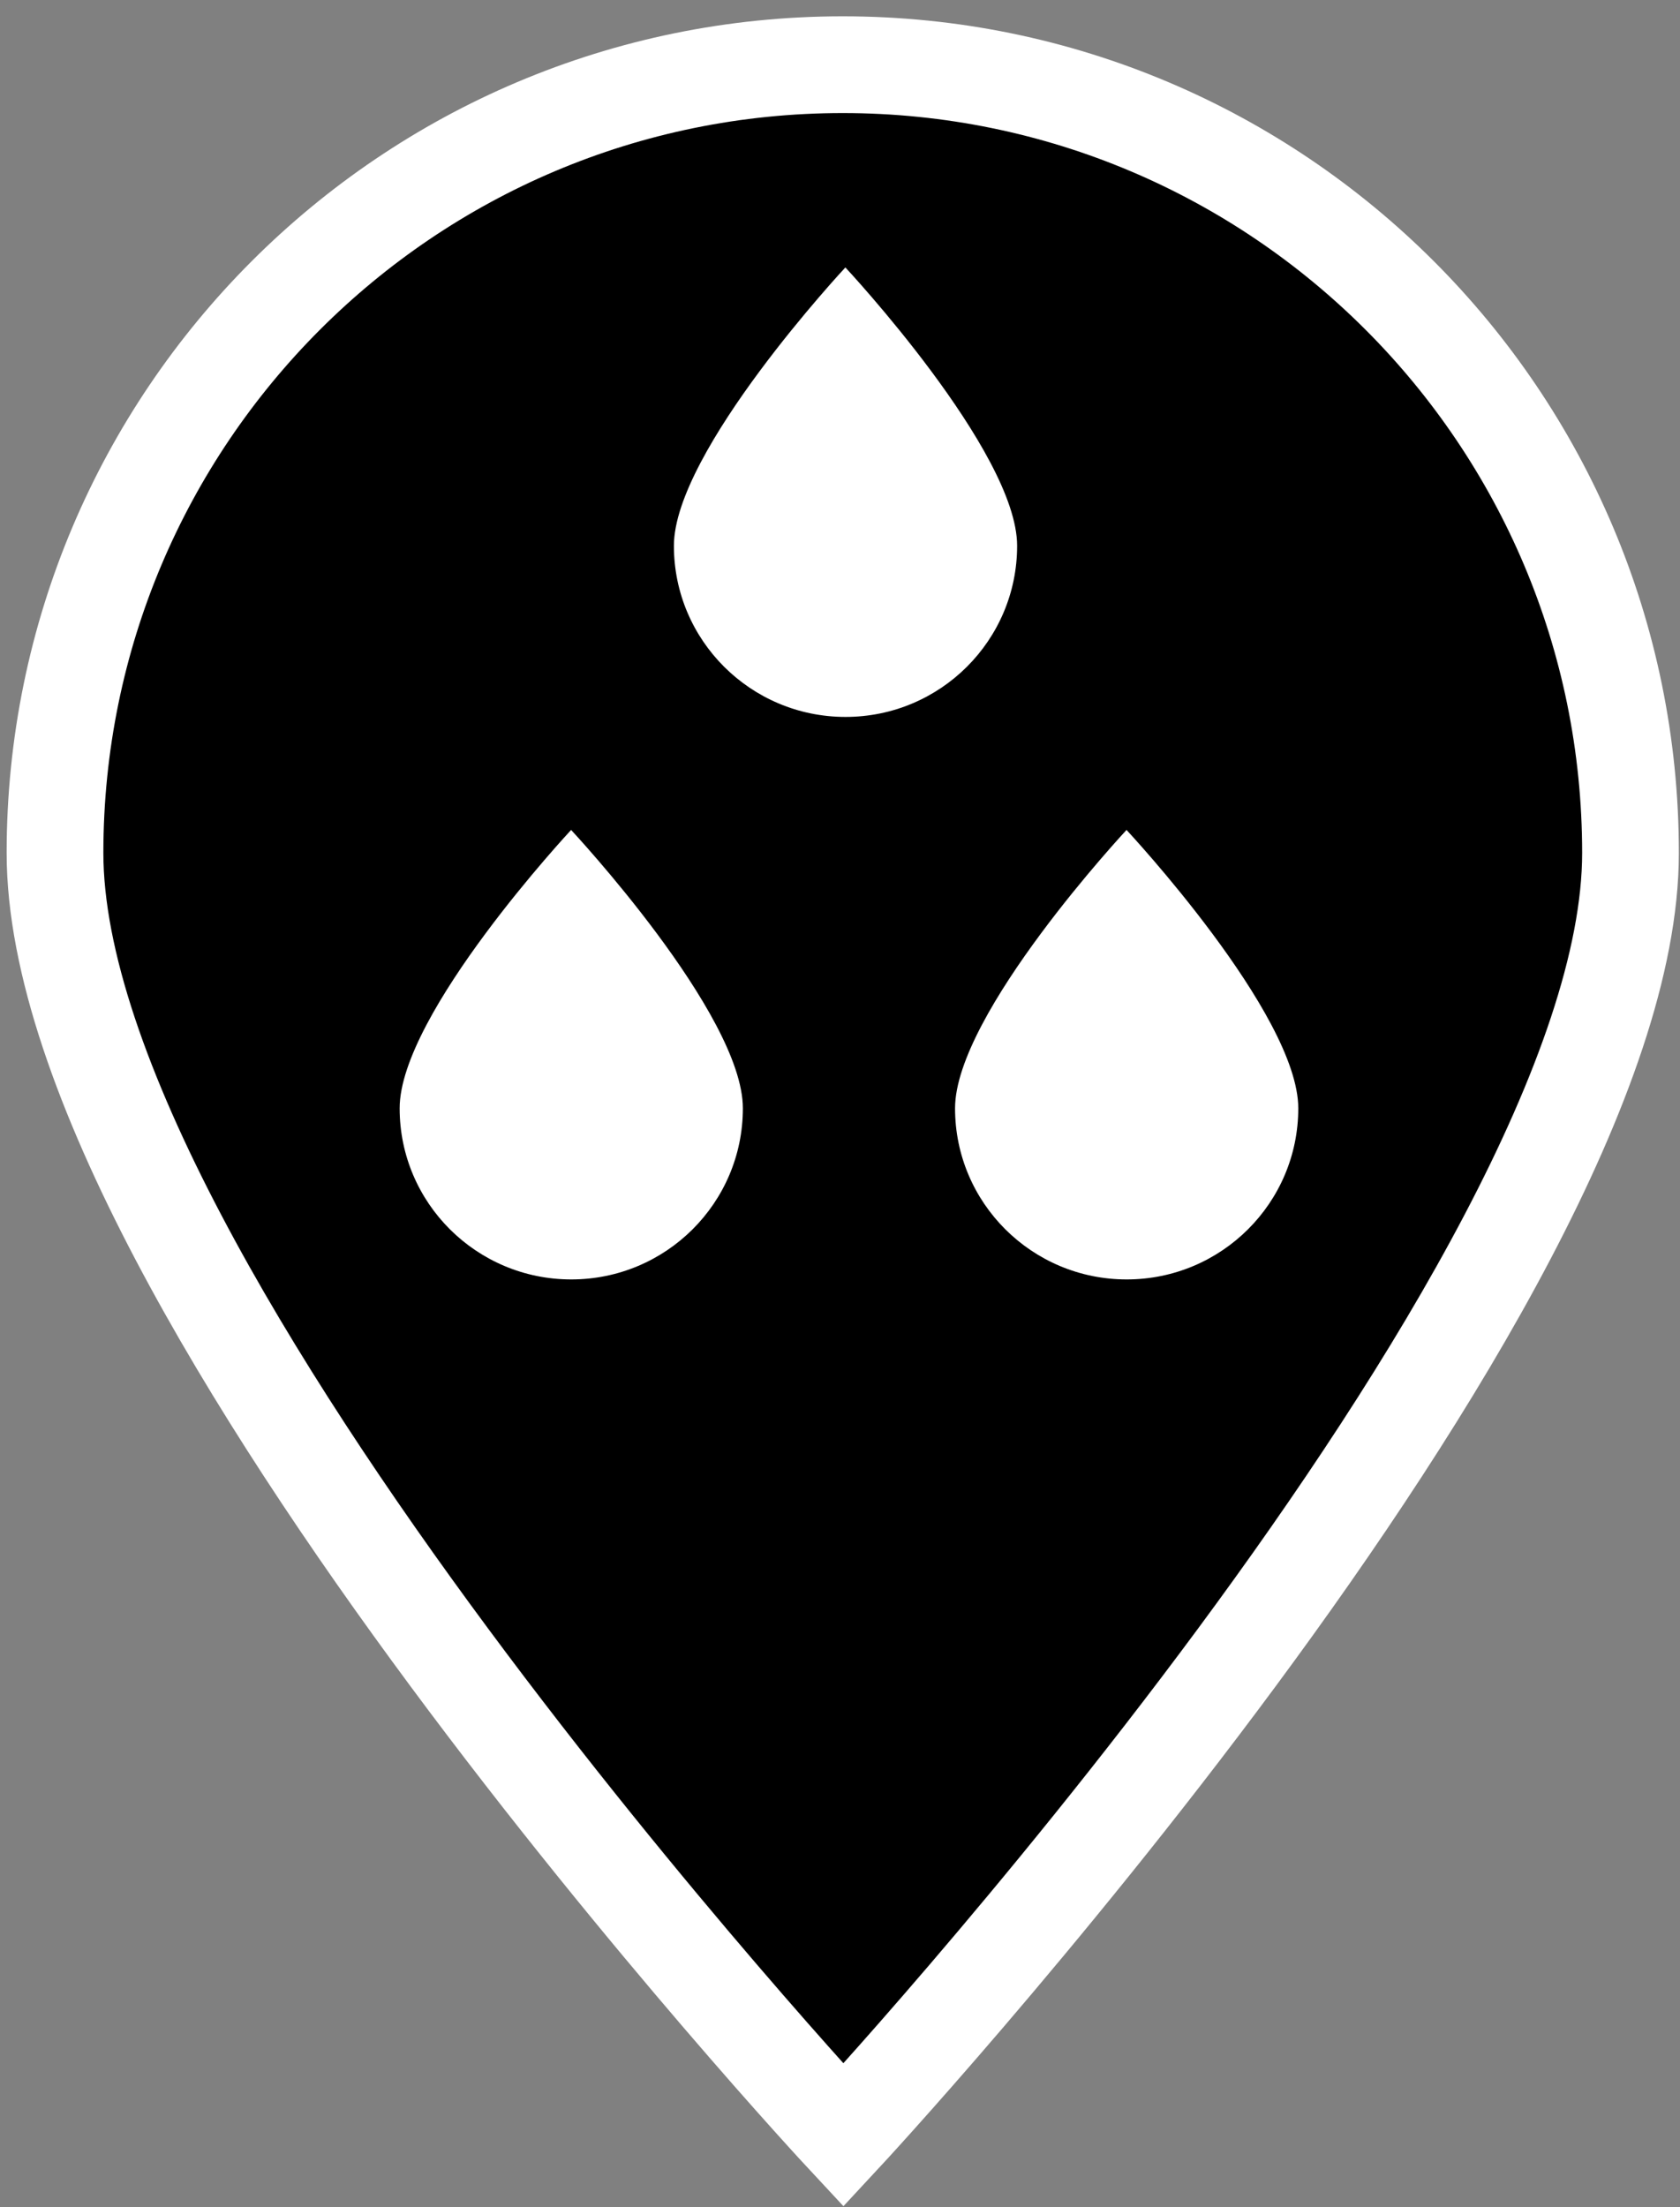 <svg xmlns="http://www.w3.org/2000/svg" width="1219" height="1601" viewBox="0 0 1219 1601">
  <rect x="0" y="0" width="1219" height="1601" fill="#808080" stroke="none"/>
<defs>
    <style>
      .cls-1 {
        stroke: #fff;
        stroke-width: 70.18px;
      }

      .cls-1, .cls-2 {
        fill-rule: evenodd;
      }

      .cls-2 {
        fill: #fff;
      }
    </style>
  </defs>
  <path id="Ellipse_1_copy" data-name="Ellipse 1 copy" class="cls-1" d="M611.5,46.919c315.68,0,571.59,255.97,571.59,571.724S611.969,1548.69,611.969,1548.69,39.911,934.4,39.911,618.643,295.82,46.919,611.5,46.919Z"/>
  <path id="Ellipse_1_copy_2" data-name="Ellipse 1 copy 2" class="cls-2" d="M414.5,928.006c-68.769,0-124.518-55.569-124.518-124.117S414.4,601.983,414.4,601.983s124.62,133.359,124.62,201.906S483.269,928.006,414.5,928.006Z"/>
  <path id="Ellipse_1_copy_3" data-name="Ellipse 1 copy 3" class="cls-2" d="M817.5,928.006c-68.769,0-124.518-55.569-124.518-124.117S817.4,601.983,817.4,601.983s124.62,133.359,124.62,201.906S886.269,928.006,817.5,928.006Z"/>
  <path id="Ellipse_1_copy_4" data-name="Ellipse 1 copy 4" class="cls-2" d="M613.5,520.006c-68.769,0-124.518-55.569-124.518-124.117S613.4,193.983,613.4,193.983s124.62,133.359,124.62,201.906S682.269,520.006,613.5,520.006Z"/>
</svg>
